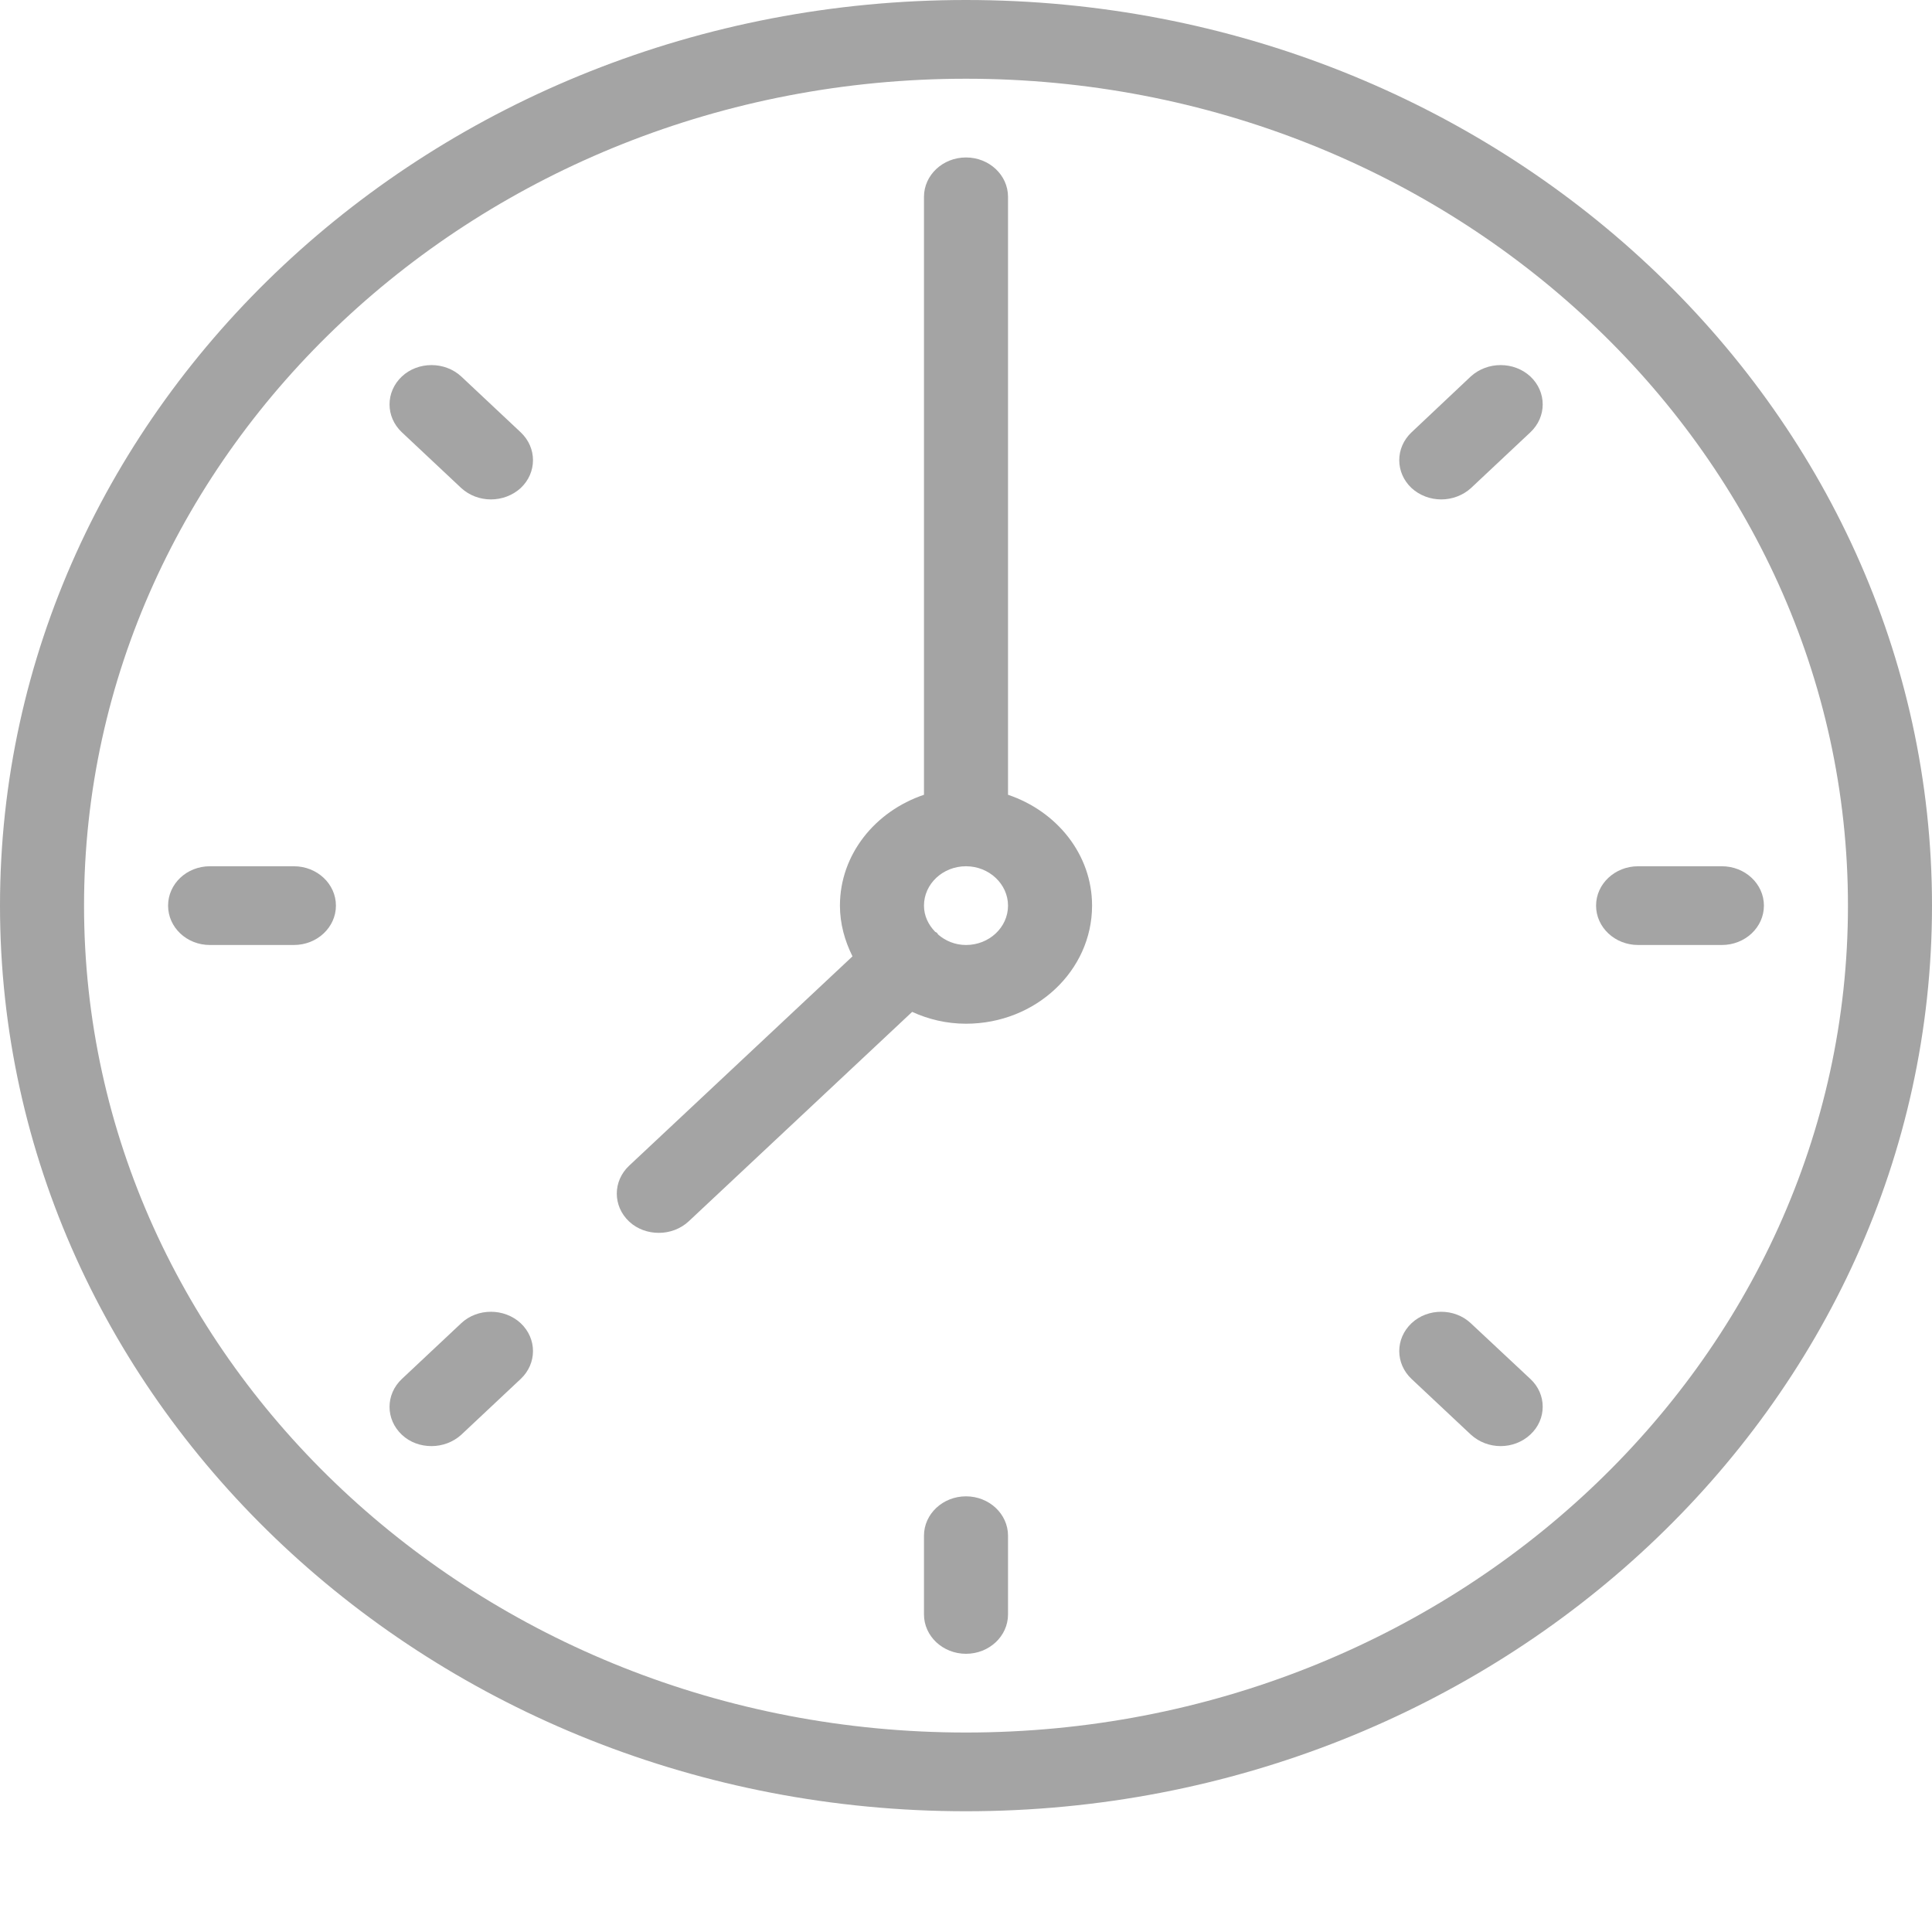 <svg width="8" height="8" viewBox="0 0 8 8" fill="none" xmlns="http://www.w3.org/2000/svg">
<g id="Group">
<g id="Group_2">
<g id="Group_3">
<path id="Vector" d="M4 0C1.794 0 0 1.682 0 3.75C0 5.818 1.794 7.5 4 7.5C6.206 7.5 8 5.818 8 3.75C8 1.682 6.206 0 4 0ZM4 7.174C1.986 7.174 0.348 5.638 0.348 3.75C0.348 1.862 1.986 0.326 4 0.326C6.014 0.326 7.652 1.862 7.652 3.75C7.652 5.638 6.014 7.174 4 7.174Z" fill="#A4A4A4"/>
<path id="Vector_2" d="M4 6.196C3.904 6.196 3.826 6.269 3.826 6.359V6.685C3.826 6.775 3.904 6.848 4 6.848C4.096 6.848 4.174 6.775 4.174 6.685V6.359C4.174 6.269 4.096 6.196 4 6.196Z" fill="#A4A4A4"/>
<path id="Vector_3" d="M7.13 3.587H6.783C6.687 3.587 6.609 3.66 6.609 3.75C6.609 3.84 6.687 3.913 6.783 3.913H7.13C7.226 3.913 7.304 3.84 7.304 3.75C7.304 3.66 7.226 3.587 7.13 3.587Z" fill="#A4A4A4"/>
<path id="Vector_4" d="M1.217 3.587H0.869C0.773 3.587 0.696 3.66 0.696 3.75C0.696 3.84 0.773 3.913 0.869 3.913H1.217C1.313 3.913 1.391 3.84 1.391 3.75C1.391 3.66 1.313 3.587 1.217 3.587Z" fill="#A4A4A4"/>
<path id="Vector_5" d="M6.09 1.559L5.845 1.79C5.777 1.854 5.777 1.957 5.845 2.021C5.879 2.052 5.923 2.068 5.968 2.068C6.012 2.068 6.057 2.052 6.091 2.021L6.337 1.79C6.405 1.726 6.405 1.623 6.337 1.559C6.269 1.496 6.159 1.496 6.09 1.559Z" fill="#A4A4A4"/>
<path id="Vector_6" d="M1.91 5.479L1.664 5.71C1.596 5.774 1.596 5.877 1.664 5.941C1.698 5.973 1.742 5.988 1.787 5.988C1.831 5.988 1.876 5.972 1.91 5.941L2.156 5.71C2.224 5.646 2.224 5.543 2.156 5.479C2.088 5.416 1.977 5.416 1.91 5.479Z" fill="#A4A4A4"/>
<path id="Vector_7" d="M6.09 5.479C6.023 5.416 5.912 5.416 5.845 5.479C5.777 5.543 5.777 5.646 5.845 5.71L6.09 5.94C6.125 5.972 6.169 5.988 6.214 5.988C6.258 5.988 6.303 5.972 6.337 5.94C6.405 5.877 6.405 5.773 6.337 5.71L6.09 5.479Z" fill="#A4A4A4"/>
<path id="Vector_8" d="M1.91 1.559C1.842 1.496 1.731 1.496 1.664 1.559C1.596 1.623 1.596 1.726 1.664 1.79L1.91 2.021C1.944 2.052 1.988 2.068 2.033 2.068C2.077 2.068 2.122 2.052 2.156 2.021C2.224 1.957 2.224 1.854 2.156 1.79L1.91 1.559Z" fill="#A4A4A4"/>
<path id="Vector_9" d="M4.174 3.291V0.815C4.174 0.725 4.096 0.652 4 0.652C3.904 0.652 3.826 0.725 3.826 0.815V3.291C3.624 3.359 3.478 3.538 3.478 3.75C3.478 3.825 3.498 3.896 3.53 3.96L2.605 4.827C2.537 4.891 2.537 4.994 2.605 5.058C2.639 5.09 2.684 5.105 2.728 5.105C2.773 5.105 2.817 5.089 2.851 5.058L3.777 4.19C3.845 4.221 3.92 4.239 4 4.239C4.288 4.239 4.522 4.02 4.522 3.75C4.522 3.538 4.376 3.359 4.174 3.291ZM4 3.913C3.955 3.913 3.915 3.896 3.885 3.87C3.883 3.868 3.882 3.865 3.88 3.863C3.877 3.86 3.874 3.86 3.872 3.858C3.844 3.829 3.826 3.792 3.826 3.75C3.826 3.66 3.904 3.587 4 3.587C4.096 3.587 4.174 3.661 4.174 3.75C4.174 3.84 4.096 3.913 4 3.913Z" fill="#A4A4A4"/>
</g>
</g>
</g>
</svg>
